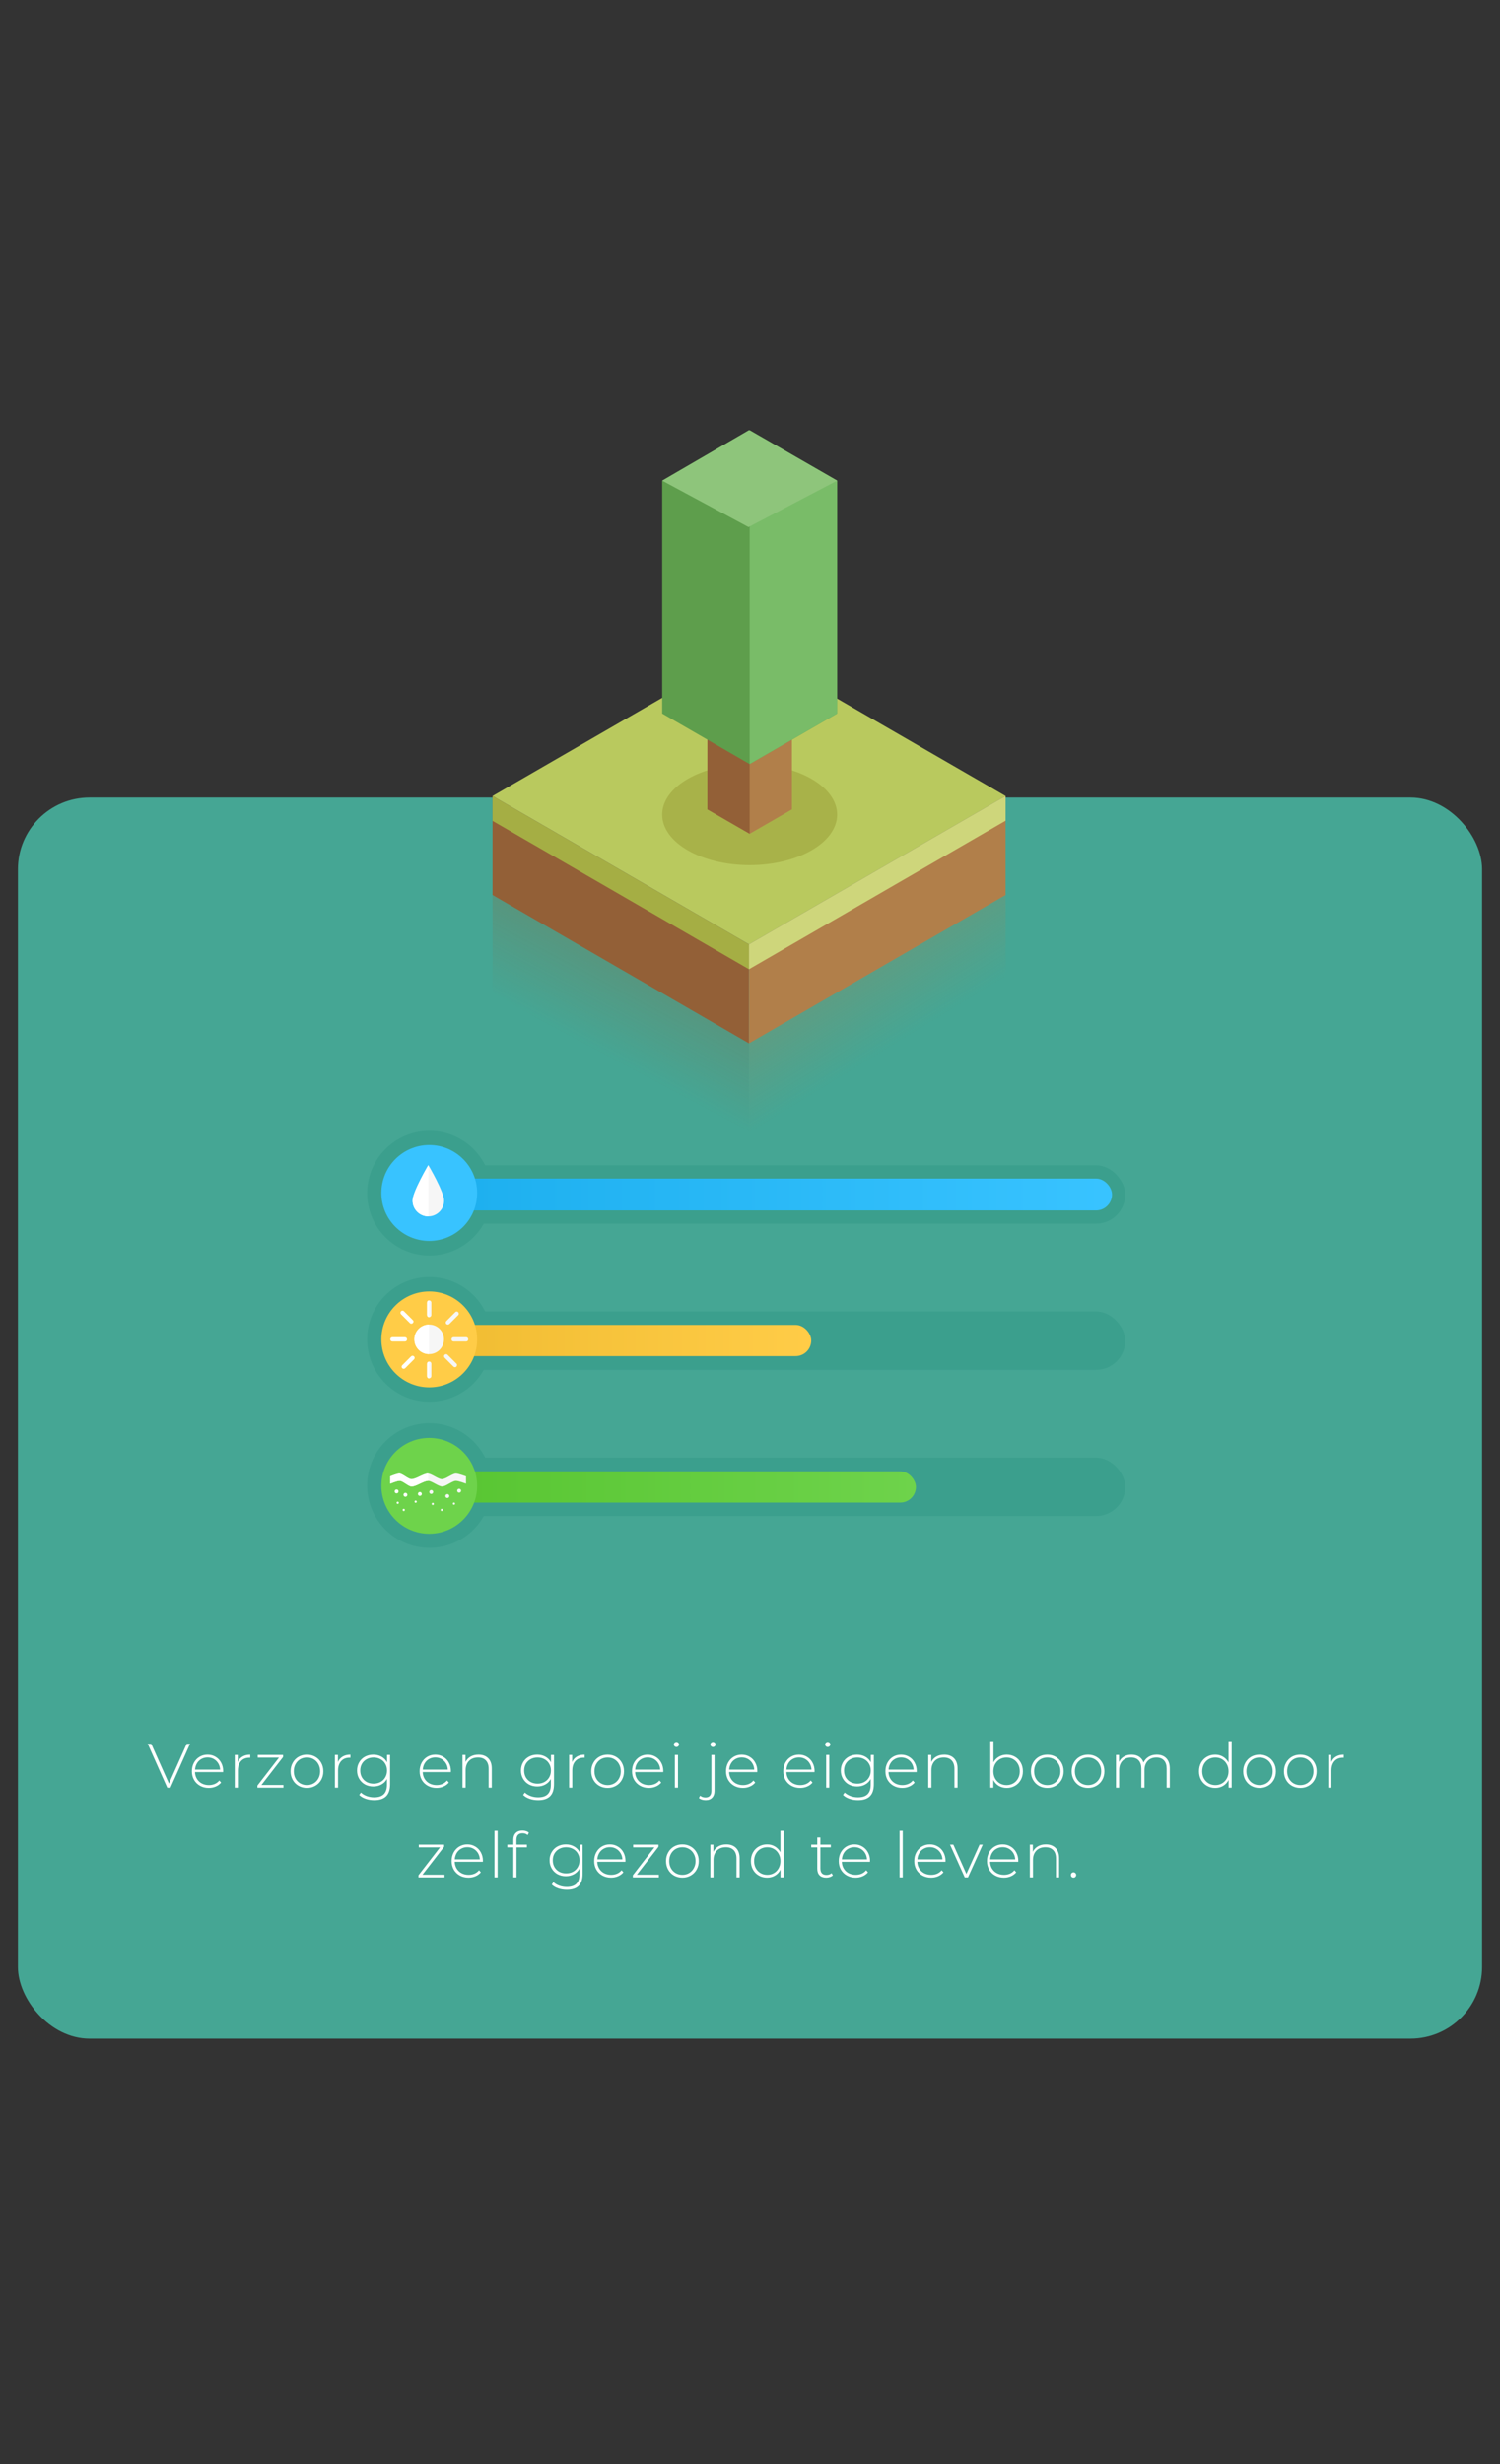 <svg width="335" height="550" viewBox="0 0 335 550" fill="none" xmlns="http://www.w3.org/2000/svg">
<rect x="0" y="0" width="335" height="550" fill="#333333" stroke="none"/>
<rect x="4" y="178" width="327" height="277" rx="16" fill="#45A694"/>
<path d="M167.274 210.777L110.001 177.66L167.274 144.543L224.583 177.66L167.274 210.777Z" fill="#B9C95E"/>
<path d="M167.273 232.867L110 199.75V177.66L167.273 210.777V232.867Z" fill="#936037"/>
<path d="M167.273 232.867L224.582 199.75V177.66L167.273 210.777V232.867Z" fill="#B17F4A"/>
<path d="M167.273 216.326L110 183.209V177.66L167.273 210.777V216.326Z" fill="#A5AE44"/>
<path d="M167.273 216.326L224.582 183.174V177.66L167.273 210.777V216.326Z" fill="#CED67B"/>
<path d="M167.273 254.654L110 221.537V199.447L167.273 232.564V254.654Z" fill="url(#paint0_linear)" fill-opacity="0.4"/>
<path d="M167.291 254.654L224.6 221.537V199.447L167.291 232.564V254.654Z" fill="url(#paint1_linear)" fill-opacity="0.4"/>
<g clip-path="url(#clip0)">
<path d="M167.423 193.087C178.213 193.087 186.959 188.038 186.959 181.81C186.959 175.582 178.213 170.533 167.423 170.533C156.634 170.533 147.888 175.582 147.888 181.81C147.888 188.038 156.634 193.087 167.423 193.087Z" fill="#A8B249"/>
<path d="M176.867 180.644L167.423 186.088L157.979 180.644V110.648L167.294 105.074L176.867 110.648V180.644Z" fill="#B17F4A"/>
<path d="M167.423 105.204L167.294 105.074L157.979 110.648V180.644L167.423 186.088V105.204Z" fill="#936037"/>
<path d="M186.959 159.256L167.423 170.533L147.888 159.256V107.277L167.294 96L186.959 107.277V159.256Z" fill="#5E9E4C"/>
<path d="M167.424 96V170.533L186.96 159.256V107.277L167.424 96Z" fill="#79BC68"/>
<path d="M167.165 117.647L147.888 107.277L167.294 96L186.959 107.277L167.165 117.647Z" fill="#8EC57B"/>
</g>
<rect x="95.616" y="292.709" width="155.694" height="13.024" rx="6.512" fill="#3B9F8D"/>
<circle cx="95.912" cy="298.926" r="13.912" fill="#3B9F8D"/>
<rect x="100.594" y="295.703" width="80.581" height="6.964" rx="3.482" fill="url(#paint2_linear)"/>
<circle cx="95.868" cy="298.937" r="10.694" fill="#FFCC47"/>
<path d="M95.853 302.219C97.673 302.219 99.149 300.743 99.149 298.923C99.149 297.103 97.673 295.627 95.853 295.627C94.032 295.627 92.557 297.103 92.557 298.923C92.557 300.743 94.032 302.219 95.853 302.219Z" fill="#F6F6F6"/>
<path d="M95.853 293.978C95.584 293.978 95.374 293.768 95.374 293.499V290.712C95.374 290.442 95.584 290.232 95.853 290.232C96.123 290.232 96.333 290.442 96.333 290.712V293.499C96.333 293.738 96.123 293.978 95.853 293.978Z" fill="#F6F6F6"/>
<path d="M95.853 307.613C95.584 307.613 95.374 307.403 95.374 307.133V304.347C95.374 304.077 95.584 303.867 95.853 303.867C96.123 303.867 96.333 304.077 96.333 304.347V307.133C96.333 307.403 96.123 307.613 95.853 307.613Z" fill="#F6F6F6"/>
<path d="M100.827 298.923C100.827 298.653 101.037 298.443 101.307 298.443H104.093C104.363 298.443 104.573 298.653 104.573 298.923C104.573 299.192 104.363 299.402 104.093 299.402H101.307C101.037 299.402 100.827 299.192 100.827 298.923Z" fill="#F6F6F6"/>
<path d="M87.163 298.923C87.163 298.653 87.373 298.443 87.642 298.443H90.429C90.699 298.443 90.909 298.653 90.909 298.923C90.909 299.192 90.699 299.402 90.429 299.402H87.642C87.373 299.402 87.163 299.192 87.163 298.923Z" fill="white"/>
<path d="M101.936 305.004C101.756 305.184 101.456 305.184 101.277 305.004L99.299 303.026C99.119 302.847 99.119 302.547 99.299 302.367C99.479 302.187 99.778 302.187 99.958 302.367L101.936 304.345C102.116 304.495 102.116 304.794 101.936 305.004Z" fill="#F6F6F6"/>
<path d="M92.198 295.295C92.018 295.475 91.718 295.475 91.538 295.295L89.561 293.318C89.381 293.138 89.381 292.838 89.561 292.658C89.74 292.478 90.04 292.478 90.22 292.658L92.198 294.636C92.407 294.786 92.407 295.085 92.198 295.295Z" fill="white"/>
<path d="M102.324 292.87C102.504 293.05 102.504 293.35 102.324 293.529L100.347 295.507C100.167 295.687 99.867 295.687 99.688 295.507C99.508 295.327 99.508 295.028 99.688 294.848L101.665 292.87C101.845 292.66 102.145 292.66 102.324 292.87Z" fill="#F6F6F6"/>
<path d="M92.467 302.727C92.647 302.906 92.647 303.206 92.467 303.386L90.489 305.364C90.31 305.543 90.01 305.543 89.83 305.364C89.65 305.184 89.65 304.884 89.83 304.704L91.808 302.727C91.988 302.547 92.287 302.547 92.467 302.727Z" fill="white"/>
<path d="M95.823 295.627C93.996 295.627 92.527 297.095 92.527 298.923C92.527 300.751 93.996 302.219 95.823 302.219V295.627Z" fill="white"/>
<path d="M95.853 290.232C95.584 290.232 95.374 290.442 95.374 290.712V293.499C95.374 293.768 95.584 293.978 95.853 293.978V290.232Z" fill="white"/>
<path d="M95.853 303.896C95.584 303.896 95.374 304.106 95.374 304.376V307.163C95.374 307.432 95.584 307.642 95.853 307.642V303.896Z" fill="white"/>
<circle cx="95.912" cy="331.549" r="13.912" fill="#3B9F8D"/>
<rect x="95.616" y="325.332" width="155.694" height="13.024" rx="6.512" fill="#3B9F8D"/>
<rect x="99.599" y="328.385" width="104.954" height="6.964" rx="3.482" fill="url(#paint3_linear)"/>
<circle cx="95.868" cy="331.616" r="10.694" fill="#6ED34B"/>
<path d="M104.044 329.508C104.044 329.508 102.353 328.851 101.758 328.882C100.943 328.945 99.534 330.135 98.688 330.135C97.843 330.135 96.402 328.913 95.588 328.882C94.617 328.851 92.832 330.197 91.861 330.135C91.141 330.103 89.95 328.945 89.23 328.882C88.698 328.851 87.163 329.508 87.163 329.508V331.137C87.163 331.137 88.76 330.448 89.324 330.511C90.044 330.573 91.203 331.732 91.892 331.763C92.863 331.826 94.648 330.479 95.619 330.511C96.465 330.542 97.905 331.763 98.751 331.763C99.565 331.763 100.943 330.573 101.758 330.511C102.353 330.479 104.075 331.137 104.075 331.137V329.508H104.044Z" fill="#F6F6F6"/>
<path d="M90.546 334.051C90.788 334.051 90.984 333.854 90.984 333.612C90.984 333.37 90.788 333.174 90.546 333.174C90.304 333.174 90.107 333.37 90.107 333.612C90.107 333.854 90.304 334.051 90.546 334.051Z" fill="white"/>
<path d="M93.772 333.861C94.014 333.861 94.21 333.665 94.21 333.423C94.21 333.181 94.014 332.984 93.772 332.984C93.529 332.984 93.333 333.181 93.333 333.423C93.333 333.665 93.529 333.861 93.772 333.861Z" fill="white"/>
<path d="M96.309 333.422C96.551 333.422 96.747 333.226 96.747 332.983C96.747 332.741 96.551 332.545 96.309 332.545C96.066 332.545 95.87 332.741 95.87 332.983C95.87 333.226 96.066 333.422 96.309 333.422Z" fill="#F6F6F6"/>
<path d="M96.653 335.898C96.791 335.898 96.903 335.785 96.903 335.647C96.903 335.509 96.791 335.396 96.653 335.396C96.514 335.396 96.402 335.509 96.402 335.647C96.402 335.785 96.514 335.898 96.653 335.898Z" fill="#F6F6F6"/>
<path d="M92.832 335.398C92.97 335.398 93.082 335.285 93.082 335.147C93.082 335.009 92.97 334.896 92.832 334.896C92.693 334.896 92.581 335.009 92.581 335.147C92.581 335.285 92.693 335.398 92.832 335.398Z" fill="white"/>
<path d="M90.169 337.245C90.308 337.245 90.42 337.133 90.42 336.995C90.42 336.856 90.308 336.744 90.169 336.744C90.031 336.744 89.919 336.856 89.919 336.995C89.919 337.133 90.031 337.245 90.169 337.245Z" fill="white"/>
<path d="M88.823 335.648C88.961 335.648 89.073 335.535 89.073 335.397C89.073 335.259 88.961 335.146 88.823 335.146C88.684 335.146 88.572 335.259 88.572 335.397C88.572 335.535 88.684 335.648 88.823 335.648Z" fill="white"/>
<path d="M98.658 337.245C98.796 337.245 98.908 337.133 98.908 336.995C98.908 336.856 98.796 336.744 98.658 336.744C98.519 336.744 98.407 336.856 98.407 336.995C98.407 337.133 98.519 337.245 98.658 337.245Z" fill="#F6F6F6"/>
<path d="M101.381 335.835C101.52 335.835 101.632 335.723 101.632 335.585C101.632 335.446 101.52 335.334 101.381 335.334C101.243 335.334 101.131 335.446 101.131 335.585C101.131 335.723 101.243 335.835 101.381 335.835Z" fill="#F6F6F6"/>
<path d="M99.91 334.332C100.152 334.332 100.349 334.136 100.349 333.894C100.349 333.651 100.152 333.455 99.91 333.455C99.668 333.455 99.472 333.651 99.472 333.894C99.472 334.136 99.668 334.332 99.91 334.332Z" fill="#F6F6F6"/>
<path d="M102.541 333.141C102.783 333.141 102.979 332.944 102.979 332.702C102.979 332.46 102.783 332.264 102.541 332.264C102.299 332.264 102.103 332.46 102.103 332.702C102.103 332.944 102.299 333.141 102.541 333.141Z" fill="#F6F6F6"/>
<path d="M88.572 333.299C88.814 333.299 89.011 333.102 89.011 332.86C89.011 332.618 88.814 332.422 88.572 332.422C88.33 332.422 88.134 332.618 88.134 332.86C88.134 333.102 88.33 333.299 88.572 333.299Z" fill="white"/>
<path d="M95.588 328.882C94.617 328.851 92.832 330.197 91.861 330.135C91.141 330.103 89.95 328.945 89.23 328.882C88.698 328.851 87.163 329.508 87.163 329.508V331.137C87.163 331.137 88.76 330.448 89.324 330.511C90.044 330.573 91.203 331.732 91.892 331.763C92.863 331.826 94.648 330.479 95.619 330.511V328.882H95.588Z" fill="white"/>
<rect x="95.616" y="260.084" width="155.694" height="13.024" rx="6.512" fill="#3B9F8D"/>
<circle cx="95.912" cy="266.301" r="13.912" fill="#3B9F8D"/>
<rect x="101.536" y="263.043" width="146.814" height="7.104" rx="3.552" fill="url(#paint4_linear)"/>
<circle cx="95.868" cy="266.257" r="10.694" fill="#38C3FF"/>
<path d="M99.178 267.959C99.178 269.896 97.594 271.48 95.658 271.48C93.722 271.48 92.138 269.896 92.138 267.959C92.138 266.023 95.658 260.039 95.658 260.039C95.658 260.039 99.178 265.994 99.178 267.959Z" fill="#F6F6F6"/>
<path d="M95.658 260.039C95.658 260.039 92.138 265.994 92.138 267.959C92.138 269.925 93.722 271.48 95.658 271.48V260.039Z" fill="white"/>
<path d="M42.439 389.2L38.071 399H37.357L32.989 389.2H33.773L37.735 398.076L41.697 389.2H42.439ZM49.829 395.514H43.543C43.561 396.083 43.706 396.592 43.977 397.04C44.247 397.479 44.611 397.819 45.069 398.062C45.535 398.305 46.058 398.426 46.637 398.426C47.113 398.426 47.551 398.342 47.953 398.174C48.363 397.997 48.704 397.74 48.975 397.404L49.381 397.866C49.063 398.249 48.662 398.543 48.177 398.748C47.701 398.953 47.183 399.056 46.623 399.056C45.895 399.056 45.246 398.897 44.677 398.58C44.107 398.263 43.659 397.824 43.333 397.264C43.015 396.704 42.857 396.065 42.857 395.346C42.857 394.637 43.006 394.002 43.305 393.442C43.613 392.873 44.033 392.429 44.565 392.112C45.097 391.795 45.694 391.636 46.357 391.636C47.019 391.636 47.612 391.795 48.135 392.112C48.667 392.42 49.082 392.854 49.381 393.414C49.689 393.974 49.843 394.609 49.843 395.318L49.829 395.514ZM46.357 392.252C45.843 392.252 45.381 392.369 44.971 392.602C44.56 392.826 44.229 393.148 43.977 393.568C43.734 393.979 43.594 394.445 43.557 394.968H49.157C49.129 394.445 48.989 393.979 48.737 393.568C48.485 393.157 48.153 392.835 47.743 392.602C47.332 392.369 46.87 392.252 46.357 392.252ZM53.1 393.288C53.324 392.756 53.674 392.35 54.15 392.07C54.626 391.781 55.205 391.636 55.886 391.636V392.322L55.718 392.308C54.906 392.308 54.271 392.565 53.814 393.078C53.357 393.582 53.128 394.287 53.128 395.192V399H52.428V391.692H53.1V393.288ZM63.3 398.398V399H57.49V398.524L62.306 392.294H57.56V391.692H63.216V392.168L58.386 398.398H63.3ZM68.552 399.056C67.861 399.056 67.236 398.897 66.676 398.58C66.125 398.263 65.691 397.824 65.374 397.264C65.056 396.695 64.898 396.055 64.898 395.346C64.898 394.637 65.056 394.002 65.374 393.442C65.691 392.873 66.125 392.429 66.676 392.112C67.236 391.795 67.861 391.636 68.552 391.636C69.243 391.636 69.863 391.795 70.414 392.112C70.974 392.429 71.412 392.873 71.73 393.442C72.047 394.002 72.206 394.637 72.206 395.346C72.206 396.055 72.047 396.695 71.73 397.264C71.412 397.824 70.974 398.263 70.414 398.58C69.863 398.897 69.243 399.056 68.552 399.056ZM68.552 398.426C69.112 398.426 69.611 398.295 70.05 398.034C70.498 397.773 70.848 397.409 71.1 396.942C71.361 396.475 71.492 395.943 71.492 395.346C71.492 394.749 71.361 394.217 71.1 393.75C70.848 393.283 70.498 392.919 70.05 392.658C69.611 392.397 69.112 392.266 68.552 392.266C67.992 392.266 67.488 392.397 67.04 392.658C66.601 392.919 66.251 393.283 65.99 393.75C65.738 394.217 65.612 394.749 65.612 395.346C65.612 395.943 65.738 396.475 65.99 396.942C66.251 397.409 66.601 397.773 67.04 398.034C67.488 398.295 67.992 398.426 68.552 398.426ZM75.469 393.288C75.694 392.756 76.043 392.35 76.519 392.07C76.996 391.781 77.574 391.636 78.255 391.636V392.322L78.088 392.308C77.275 392.308 76.641 392.565 76.183 393.078C75.726 393.582 75.498 394.287 75.498 395.192V399H74.797V391.692H75.469V393.288ZM87.116 391.692V398.216C87.116 399.429 86.822 400.325 86.234 400.904C85.646 401.483 84.759 401.772 83.574 401.772C82.902 401.772 82.267 401.669 81.67 401.464C81.073 401.259 80.592 400.974 80.228 400.61L80.606 400.078C80.97 400.414 81.409 400.675 81.922 400.862C82.435 401.049 82.981 401.142 83.56 401.142C84.531 401.142 85.249 400.909 85.716 400.442C86.183 399.985 86.416 399.271 86.416 398.3V397.068C86.117 397.6 85.702 398.011 85.17 398.3C84.638 398.589 84.04 398.734 83.378 398.734C82.697 398.734 82.076 398.585 81.516 398.286C80.965 397.978 80.531 397.553 80.214 397.012C79.897 396.471 79.738 395.859 79.738 395.178C79.738 394.497 79.897 393.885 80.214 393.344C80.531 392.803 80.965 392.383 81.516 392.084C82.076 391.785 82.697 391.636 83.378 391.636C84.05 391.636 84.656 391.785 85.198 392.084C85.739 392.383 86.154 392.803 86.444 393.344V391.692H87.116ZM83.434 398.104C84.003 398.104 84.516 397.983 84.974 397.74C85.431 397.488 85.786 397.143 86.038 396.704C86.299 396.256 86.43 395.747 86.43 395.178C86.43 394.609 86.299 394.105 86.038 393.666C85.786 393.227 85.431 392.887 84.974 392.644C84.516 392.392 84.003 392.266 83.434 392.266C82.865 392.266 82.351 392.392 81.894 392.644C81.446 392.887 81.091 393.227 80.83 393.666C80.578 394.105 80.452 394.609 80.452 395.178C80.452 395.747 80.578 396.256 80.83 396.704C81.091 397.143 81.446 397.488 81.894 397.74C82.351 397.983 82.865 398.104 83.434 398.104ZM100.689 395.514H94.403C94.421 396.083 94.566 396.592 94.837 397.04C95.107 397.479 95.471 397.819 95.928 398.062C96.395 398.305 96.918 398.426 97.496 398.426C97.972 398.426 98.411 398.342 98.812 398.174C99.223 397.997 99.564 397.74 99.835 397.404L100.241 397.866C99.923 398.249 99.522 398.543 99.037 398.748C98.561 398.953 98.043 399.056 97.483 399.056C96.754 399.056 96.106 398.897 95.537 398.58C94.967 398.263 94.519 397.824 94.192 397.264C93.875 396.704 93.716 396.065 93.716 395.346C93.716 394.637 93.866 394.002 94.165 393.442C94.472 392.873 94.892 392.429 95.424 392.112C95.957 391.795 96.554 391.636 97.216 391.636C97.879 391.636 98.472 391.795 98.995 392.112C99.526 392.42 99.942 392.854 100.241 393.414C100.549 393.974 100.703 394.609 100.703 395.318L100.689 395.514ZM97.216 392.252C96.703 392.252 96.241 392.369 95.831 392.602C95.42 392.826 95.088 393.148 94.837 393.568C94.594 393.979 94.454 394.445 94.416 394.968H100.017C99.989 394.445 99.849 393.979 99.597 393.568C99.344 393.157 99.013 392.835 98.603 392.602C98.192 392.369 97.73 392.252 97.216 392.252ZM106.858 391.636C107.773 391.636 108.496 391.902 109.028 392.434C109.56 392.966 109.826 393.731 109.826 394.73V399H109.126V394.786C109.126 393.965 108.916 393.339 108.496 392.91C108.085 392.481 107.507 392.266 106.76 392.266C105.901 392.266 105.225 392.523 104.73 393.036C104.235 393.549 103.988 394.24 103.988 395.108V399H103.288V391.692H103.96V393.274C104.212 392.761 104.585 392.359 105.08 392.07C105.584 391.781 106.177 391.636 106.858 391.636ZM123.724 391.692V398.216C123.724 399.429 123.43 400.325 122.842 400.904C122.254 401.483 121.367 401.772 120.182 401.772C119.51 401.772 118.875 401.669 118.278 401.464C117.68 401.259 117.2 400.974 116.836 400.61L117.214 400.078C117.578 400.414 118.016 400.675 118.53 400.862C119.043 401.049 119.589 401.142 120.168 401.142C121.138 401.142 121.857 400.909 122.324 400.442C122.79 399.985 123.024 399.271 123.024 398.3V397.068C122.725 397.6 122.31 398.011 121.778 398.3C121.246 398.589 120.648 398.734 119.986 398.734C119.304 398.734 118.684 398.585 118.124 398.286C117.573 397.978 117.139 397.553 116.822 397.012C116.504 396.471 116.346 395.859 116.346 395.178C116.346 394.497 116.504 393.885 116.822 393.344C117.139 392.803 117.573 392.383 118.124 392.084C118.684 391.785 119.304 391.636 119.986 391.636C120.658 391.636 121.264 391.785 121.806 392.084C122.347 392.383 122.762 392.803 123.052 393.344V391.692H123.724ZM120.042 398.104C120.611 398.104 121.124 397.983 121.582 397.74C122.039 397.488 122.394 397.143 122.646 396.704C122.907 396.256 123.038 395.747 123.038 395.178C123.038 394.609 122.907 394.105 122.646 393.666C122.394 393.227 122.039 392.887 121.582 392.644C121.124 392.392 120.611 392.266 120.042 392.266C119.472 392.266 118.959 392.392 118.502 392.644C118.054 392.887 117.699 393.227 117.438 393.666C117.186 394.105 117.06 394.609 117.06 395.178C117.06 395.747 117.186 396.256 117.438 396.704C117.699 397.143 118.054 397.488 118.502 397.74C118.959 397.983 119.472 398.104 120.042 398.104ZM127.779 393.288C128.003 392.756 128.353 392.35 128.829 392.07C129.305 391.781 129.883 391.636 130.565 391.636V392.322L130.397 392.308C129.585 392.308 128.95 392.565 128.493 393.078C128.035 393.582 127.807 394.287 127.807 395.192V399H127.107V391.692H127.779V393.288ZM135.701 399.056C135.01 399.056 134.385 398.897 133.825 398.58C133.274 398.263 132.84 397.824 132.523 397.264C132.206 396.695 132.047 396.055 132.047 395.346C132.047 394.637 132.206 394.002 132.523 393.442C132.84 392.873 133.274 392.429 133.825 392.112C134.385 391.795 135.01 391.636 135.701 391.636C136.392 391.636 137.012 391.795 137.563 392.112C138.123 392.429 138.562 392.873 138.879 393.442C139.196 394.002 139.355 394.637 139.355 395.346C139.355 396.055 139.196 396.695 138.879 397.264C138.562 397.824 138.123 398.263 137.563 398.58C137.012 398.897 136.392 399.056 135.701 399.056ZM135.701 398.426C136.261 398.426 136.76 398.295 137.199 398.034C137.647 397.773 137.997 397.409 138.249 396.942C138.51 396.475 138.641 395.943 138.641 395.346C138.641 394.749 138.51 394.217 138.249 393.75C137.997 393.283 137.647 392.919 137.199 392.658C136.76 392.397 136.261 392.266 135.701 392.266C135.141 392.266 134.637 392.397 134.189 392.658C133.75 392.919 133.4 393.283 133.139 393.75C132.887 394.217 132.761 394.749 132.761 395.346C132.761 395.943 132.887 396.475 133.139 396.942C133.4 397.409 133.75 397.773 134.189 398.034C134.637 398.295 135.141 398.426 135.701 398.426ZM148.121 395.514H141.835C141.853 396.083 141.998 396.592 142.269 397.04C142.539 397.479 142.903 397.819 143.361 398.062C143.827 398.305 144.35 398.426 144.929 398.426C145.405 398.426 145.843 398.342 146.245 398.174C146.655 397.997 146.996 397.74 147.267 397.404L147.673 397.866C147.355 398.249 146.954 398.543 146.469 398.748C145.993 398.953 145.475 399.056 144.915 399.056C144.187 399.056 143.538 398.897 142.969 398.58C142.399 398.263 141.951 397.824 141.625 397.264C141.307 396.704 141.149 396.065 141.149 395.346C141.149 394.637 141.298 394.002 141.597 393.442C141.905 392.873 142.325 392.429 142.857 392.112C143.389 391.795 143.986 391.636 144.649 391.636C145.311 391.636 145.904 391.795 146.427 392.112C146.959 392.42 147.374 392.854 147.673 393.414C147.981 393.974 148.135 394.609 148.135 395.318L148.121 395.514ZM144.649 392.252C144.135 392.252 143.673 392.369 143.263 392.602C142.852 392.826 142.521 393.148 142.269 393.568C142.026 393.979 141.886 394.445 141.849 394.968H147.449C147.421 394.445 147.281 393.979 147.029 393.568C146.777 393.157 146.445 392.835 146.035 392.602C145.624 392.369 145.162 392.252 144.649 392.252ZM150.72 391.692H151.42V399H150.72V391.692ZM151.07 389.914C150.911 389.914 150.776 389.863 150.664 389.76C150.552 389.648 150.496 389.513 150.496 389.354C150.496 389.195 150.552 389.06 150.664 388.948C150.776 388.836 150.911 388.78 151.07 388.78C151.229 388.78 151.364 388.836 151.476 388.948C151.588 389.051 151.644 389.181 151.644 389.34C151.644 389.499 151.588 389.634 151.476 389.746C151.364 389.858 151.229 389.914 151.07 389.914ZM157.602 401.772C157.294 401.772 157.01 401.73 156.748 401.646C156.478 401.562 156.258 401.441 156.09 401.282L156.37 400.764C156.669 401.035 157.066 401.17 157.56 401.17C157.99 401.17 158.316 401.044 158.54 400.792C158.764 400.54 158.876 400.176 158.876 399.7V391.692H159.576V399.728C159.576 400.353 159.404 400.848 159.058 401.212C158.713 401.585 158.228 401.772 157.602 401.772ZM159.226 389.914C159.068 389.914 158.932 389.863 158.82 389.76C158.708 389.648 158.652 389.513 158.652 389.354C158.652 389.195 158.708 389.06 158.82 388.948C158.932 388.836 159.068 388.78 159.226 388.78C159.385 388.78 159.52 388.836 159.632 388.948C159.744 389.051 159.8 389.181 159.8 389.34C159.8 389.499 159.744 389.634 159.632 389.746C159.52 389.858 159.385 389.914 159.226 389.914ZM169.119 395.514H162.833C162.852 396.083 162.996 396.592 163.267 397.04C163.538 397.479 163.902 397.819 164.359 398.062C164.826 398.305 165.348 398.426 165.927 398.426C166.403 398.426 166.842 398.342 167.243 398.174C167.654 397.997 167.994 397.74 168.265 397.404L168.671 397.866C168.354 398.249 167.952 398.543 167.467 398.748C166.991 398.953 166.473 399.056 165.913 399.056C165.185 399.056 164.536 398.897 163.967 398.58C163.398 398.263 162.95 397.824 162.623 397.264C162.306 396.704 162.147 396.065 162.147 395.346C162.147 394.637 162.296 394.002 162.595 393.442C162.903 392.873 163.323 392.429 163.855 392.112C164.387 391.795 164.984 391.636 165.647 391.636C166.31 391.636 166.902 391.795 167.425 392.112C167.957 392.42 168.372 392.854 168.671 393.414C168.979 393.974 169.133 394.609 169.133 395.318L169.119 395.514ZM165.647 392.252C165.134 392.252 164.672 392.369 164.261 392.602C163.85 392.826 163.519 393.148 163.267 393.568C163.024 393.979 162.884 394.445 162.847 394.968H168.447C168.419 394.445 168.279 393.979 168.027 393.568C167.775 393.157 167.444 392.835 167.033 392.602C166.622 392.369 166.16 392.252 165.647 392.252ZM181.908 395.514H175.622C175.641 396.083 175.786 396.592 176.056 397.04C176.327 397.479 176.691 397.819 177.148 398.062C177.615 398.305 178.138 398.426 178.716 398.426C179.192 398.426 179.631 398.342 180.032 398.174C180.443 397.997 180.784 397.74 181.054 397.404L181.46 397.866C181.143 398.249 180.742 398.543 180.256 398.748C179.78 398.953 179.262 399.056 178.702 399.056C177.974 399.056 177.326 398.897 176.756 398.58C176.187 398.263 175.739 397.824 175.412 397.264C175.095 396.704 174.936 396.065 174.936 395.346C174.936 394.637 175.086 394.002 175.384 393.442C175.692 392.873 176.112 392.429 176.644 392.112C177.176 391.795 177.774 391.636 178.436 391.636C179.099 391.636 179.692 391.795 180.214 392.112C180.746 392.42 181.162 392.854 181.46 393.414C181.768 393.974 181.922 394.609 181.922 395.318L181.908 395.514ZM178.436 392.252C177.923 392.252 177.461 392.369 177.05 392.602C176.64 392.826 176.308 393.148 176.056 393.568C175.814 393.979 175.674 394.445 175.636 394.968H181.236C181.208 394.445 181.068 393.979 180.816 393.568C180.564 393.157 180.233 392.835 179.822 392.602C179.412 392.369 178.95 392.252 178.436 392.252ZM184.508 391.692H185.208V399H184.508V391.692ZM184.858 389.914C184.699 389.914 184.564 389.863 184.452 389.76C184.34 389.648 184.284 389.513 184.284 389.354C184.284 389.195 184.34 389.06 184.452 388.948C184.564 388.836 184.699 388.78 184.858 388.78C185.016 388.78 185.152 388.836 185.264 388.948C185.376 389.051 185.432 389.181 185.432 389.34C185.432 389.499 185.376 389.634 185.264 389.746C185.152 389.858 185.016 389.914 184.858 389.914ZM195.158 391.692V398.216C195.158 399.429 194.864 400.325 194.276 400.904C193.688 401.483 192.801 401.772 191.616 401.772C190.944 401.772 190.309 401.669 189.712 401.464C189.115 401.259 188.634 400.974 188.27 400.61L188.648 400.078C189.012 400.414 189.451 400.675 189.964 400.862C190.477 401.049 191.023 401.142 191.602 401.142C192.573 401.142 193.291 400.909 193.758 400.442C194.225 399.985 194.458 399.271 194.458 398.3V397.068C194.159 397.6 193.744 398.011 193.212 398.3C192.68 398.589 192.083 398.734 191.42 398.734C190.739 398.734 190.118 398.585 189.558 398.286C189.007 397.978 188.573 397.553 188.256 397.012C187.939 396.471 187.78 395.859 187.78 395.178C187.78 394.497 187.939 393.885 188.256 393.344C188.573 392.803 189.007 392.383 189.558 392.084C190.118 391.785 190.739 391.636 191.42 391.636C192.092 391.636 192.699 391.785 193.24 392.084C193.781 392.383 194.197 392.803 194.486 393.344V391.692H195.158ZM191.476 398.104C192.045 398.104 192.559 397.983 193.016 397.74C193.473 397.488 193.828 397.143 194.08 396.704C194.341 396.256 194.472 395.747 194.472 395.178C194.472 394.609 194.341 394.105 194.08 393.666C193.828 393.227 193.473 392.887 193.016 392.644C192.559 392.392 192.045 392.266 191.476 392.266C190.907 392.266 190.393 392.392 189.936 392.644C189.488 392.887 189.133 393.227 188.872 393.666C188.62 394.105 188.494 394.609 188.494 395.178C188.494 395.747 188.62 396.256 188.872 396.704C189.133 397.143 189.488 397.488 189.936 397.74C190.393 397.983 190.907 398.104 191.476 398.104ZM204.715 395.514H198.429C198.448 396.083 198.592 396.592 198.863 397.04C199.134 397.479 199.498 397.819 199.955 398.062C200.422 398.305 200.944 398.426 201.523 398.426C201.999 398.426 202.438 398.342 202.839 398.174C203.25 397.997 203.59 397.74 203.861 397.404L204.267 397.866C203.95 398.249 203.548 398.543 203.063 398.748C202.587 398.953 202.069 399.056 201.509 399.056C200.781 399.056 200.132 398.897 199.563 398.58C198.994 398.263 198.546 397.824 198.219 397.264C197.902 396.704 197.743 396.065 197.743 395.346C197.743 394.637 197.892 394.002 198.191 393.442C198.499 392.873 198.919 392.429 199.451 392.112C199.983 391.795 200.58 391.636 201.243 391.636C201.906 391.636 202.498 391.795 203.021 392.112C203.553 392.42 203.968 392.854 204.267 393.414C204.575 393.974 204.729 394.609 204.729 395.318L204.715 395.514ZM201.243 392.252C200.73 392.252 200.268 392.369 199.857 392.602C199.446 392.826 199.115 393.148 198.863 393.568C198.62 393.979 198.48 394.445 198.443 394.968H204.043C204.015 394.445 203.875 393.979 203.623 393.568C203.371 393.157 203.04 392.835 202.629 392.602C202.218 392.369 201.756 392.252 201.243 392.252ZM210.885 391.636C211.799 391.636 212.523 391.902 213.055 392.434C213.587 392.966 213.853 393.731 213.853 394.73V399H213.153V394.786C213.153 393.965 212.943 393.339 212.523 392.91C212.112 392.481 211.533 392.266 210.787 392.266C209.928 392.266 209.251 392.523 208.757 393.036C208.262 393.549 208.015 394.24 208.015 395.108V399H207.315V391.692H207.987V393.274C208.239 392.761 208.612 392.359 209.107 392.07C209.611 391.781 210.203 391.636 210.885 391.636ZM224.838 391.636C225.52 391.636 226.136 391.795 226.686 392.112C227.237 392.42 227.666 392.859 227.974 393.428C228.292 393.988 228.45 394.627 228.45 395.346C228.45 396.065 228.292 396.704 227.974 397.264C227.666 397.824 227.237 398.263 226.686 398.58C226.136 398.897 225.52 399.056 224.838 399.056C224.185 399.056 223.592 398.902 223.06 398.594C222.538 398.277 222.132 397.838 221.842 397.278V399H221.17V388.612H221.87V393.358C222.16 392.817 222.566 392.397 223.088 392.098C223.611 391.79 224.194 391.636 224.838 391.636ZM224.796 398.426C225.356 398.426 225.86 398.295 226.308 398.034C226.756 397.773 227.106 397.409 227.358 396.942C227.62 396.475 227.75 395.943 227.75 395.346C227.75 394.749 227.62 394.217 227.358 393.75C227.106 393.283 226.756 392.919 226.308 392.658C225.86 392.397 225.356 392.266 224.796 392.266C224.236 392.266 223.732 392.397 223.284 392.658C222.846 392.919 222.496 393.283 222.234 393.75C221.982 394.217 221.856 394.749 221.856 395.346C221.856 395.943 221.982 396.475 222.234 396.942C222.496 397.409 222.846 397.773 223.284 398.034C223.732 398.295 224.236 398.426 224.796 398.426ZM233.893 399.056C233.203 399.056 232.577 398.897 232.017 398.58C231.467 398.263 231.033 397.824 230.715 397.264C230.398 396.695 230.239 396.055 230.239 395.346C230.239 394.637 230.398 394.002 230.715 393.442C231.033 392.873 231.467 392.429 232.017 392.112C232.577 391.795 233.203 391.636 233.893 391.636C234.584 391.636 235.205 391.795 235.755 392.112C236.315 392.429 236.754 392.873 237.071 393.442C237.389 394.002 237.547 394.637 237.547 395.346C237.547 396.055 237.389 396.695 237.071 397.264C236.754 397.824 236.315 398.263 235.755 398.58C235.205 398.897 234.584 399.056 233.893 399.056ZM233.893 398.426C234.453 398.426 234.953 398.295 235.391 398.034C235.839 397.773 236.189 397.409 236.441 396.942C236.703 396.475 236.833 395.943 236.833 395.346C236.833 394.749 236.703 394.217 236.441 393.75C236.189 393.283 235.839 392.919 235.391 392.658C234.953 392.397 234.453 392.266 233.893 392.266C233.333 392.266 232.829 392.397 232.381 392.658C231.943 392.919 231.593 393.283 231.331 393.75C231.079 394.217 230.953 394.749 230.953 395.346C230.953 395.943 231.079 396.475 231.331 396.942C231.593 397.409 231.943 397.773 232.381 398.034C232.829 398.295 233.333 398.426 233.893 398.426ZM242.995 399.056C242.304 399.056 241.679 398.897 241.119 398.58C240.568 398.263 240.134 397.824 239.817 397.264C239.5 396.695 239.341 396.055 239.341 395.346C239.341 394.637 239.5 394.002 239.817 393.442C240.134 392.873 240.568 392.429 241.119 392.112C241.679 391.795 242.304 391.636 242.995 391.636C243.686 391.636 244.306 391.795 244.857 392.112C245.417 392.429 245.856 392.873 246.173 393.442C246.49 394.002 246.649 394.637 246.649 395.346C246.649 396.055 246.49 396.695 246.173 397.264C245.856 397.824 245.417 398.263 244.857 398.58C244.306 398.897 243.686 399.056 242.995 399.056ZM242.995 398.426C243.555 398.426 244.054 398.295 244.493 398.034C244.941 397.773 245.291 397.409 245.543 396.942C245.804 396.475 245.935 395.943 245.935 395.346C245.935 394.749 245.804 394.217 245.543 393.75C245.291 393.283 244.941 392.919 244.493 392.658C244.054 392.397 243.555 392.266 242.995 392.266C242.435 392.266 241.931 392.397 241.483 392.658C241.044 392.919 240.694 393.283 240.433 393.75C240.181 394.217 240.055 394.749 240.055 395.346C240.055 395.943 240.181 396.475 240.433 396.942C240.694 397.409 241.044 397.773 241.483 398.034C241.931 398.295 242.435 398.426 242.995 398.426ZM258.341 391.636C259.246 391.636 259.955 391.902 260.469 392.434C260.991 392.966 261.253 393.731 261.253 394.73V399H260.553V394.786C260.553 393.965 260.352 393.339 259.951 392.91C259.549 392.481 258.989 392.266 258.271 392.266C257.449 392.266 256.796 392.523 256.311 393.036C255.835 393.549 255.597 394.24 255.597 395.108V399H254.897V394.786C254.897 393.965 254.696 393.339 254.295 392.91C253.893 392.481 253.333 392.266 252.615 392.266C251.793 392.266 251.14 392.523 250.655 393.036C250.179 393.549 249.941 394.24 249.941 395.108V399H249.241V391.692H249.913V393.26C250.155 392.747 250.515 392.35 250.991 392.07C251.476 391.781 252.05 391.636 252.713 391.636C253.375 391.636 253.935 391.785 254.393 392.084C254.859 392.383 255.191 392.821 255.387 393.4C255.629 392.859 256.007 392.429 256.521 392.112C257.043 391.795 257.65 391.636 258.341 391.636ZM275.075 388.612V399H274.389V397.278C274.099 397.847 273.693 398.286 273.171 398.594C272.648 398.902 272.055 399.056 271.393 399.056C270.711 399.056 270.095 398.897 269.545 398.58C268.994 398.263 268.56 397.824 268.243 397.264C267.935 396.704 267.781 396.065 267.781 395.346C267.781 394.627 267.935 393.988 268.243 393.428C268.56 392.859 268.994 392.42 269.545 392.112C270.095 391.795 270.711 391.636 271.393 391.636C272.046 391.636 272.629 391.79 273.143 392.098C273.665 392.406 274.076 392.835 274.375 393.386V388.612H275.075ZM271.435 398.426C271.995 398.426 272.494 398.295 272.933 398.034C273.381 397.773 273.731 397.409 273.983 396.942C274.244 396.475 274.375 395.943 274.375 395.346C274.375 394.749 274.244 394.217 273.983 393.75C273.731 393.283 273.381 392.919 272.933 392.658C272.494 392.397 271.995 392.266 271.435 392.266C270.875 392.266 270.371 392.397 269.923 392.658C269.484 392.919 269.134 393.283 268.873 393.75C268.621 394.217 268.495 394.749 268.495 395.346C268.495 395.943 268.621 396.475 268.873 396.942C269.134 397.409 269.484 397.773 269.923 398.034C270.371 398.295 270.875 398.426 271.435 398.426ZM281.302 399.056C280.611 399.056 279.986 398.897 279.426 398.58C278.875 398.263 278.441 397.824 278.124 397.264C277.807 396.695 277.648 396.055 277.648 395.346C277.648 394.637 277.807 394.002 278.124 393.442C278.441 392.873 278.875 392.429 279.426 392.112C279.986 391.795 280.611 391.636 281.302 391.636C281.993 391.636 282.613 391.795 283.164 392.112C283.724 392.429 284.163 392.873 284.48 393.442C284.797 394.002 284.956 394.637 284.956 395.346C284.956 396.055 284.797 396.695 284.48 397.264C284.163 397.824 283.724 398.263 283.164 398.58C282.613 398.897 281.993 399.056 281.302 399.056ZM281.302 398.426C281.862 398.426 282.361 398.295 282.8 398.034C283.248 397.773 283.598 397.409 283.85 396.942C284.111 396.475 284.242 395.943 284.242 395.346C284.242 394.749 284.111 394.217 283.85 393.75C283.598 393.283 283.248 392.919 282.8 392.658C282.361 392.397 281.862 392.266 281.302 392.266C280.742 392.266 280.238 392.397 279.79 392.658C279.351 392.919 279.001 393.283 278.74 393.75C278.488 394.217 278.362 394.749 278.362 395.346C278.362 395.943 278.488 396.475 278.74 396.942C279.001 397.409 279.351 397.773 279.79 398.034C280.238 398.295 280.742 398.426 281.302 398.426ZM290.404 399.056C289.713 399.056 289.088 398.897 288.528 398.58C287.977 398.263 287.543 397.824 287.226 397.264C286.908 396.695 286.75 396.055 286.75 395.346C286.75 394.637 286.908 394.002 287.226 393.442C287.543 392.873 287.977 392.429 288.528 392.112C289.088 391.795 289.713 391.636 290.404 391.636C291.094 391.636 291.715 391.795 292.266 392.112C292.826 392.429 293.264 392.873 293.582 393.442C293.899 394.002 294.058 394.637 294.058 395.346C294.058 396.055 293.899 396.695 293.582 397.264C293.264 397.824 292.826 398.263 292.266 398.58C291.715 398.897 291.094 399.056 290.404 399.056ZM290.404 398.426C290.964 398.426 291.463 398.295 291.902 398.034C292.35 397.773 292.7 397.409 292.952 396.942C293.213 396.475 293.344 395.943 293.344 395.346C293.344 394.749 293.213 394.217 292.952 393.75C292.7 393.283 292.35 392.919 291.902 392.658C291.463 392.397 290.964 392.266 290.404 392.266C289.844 392.266 289.34 392.397 288.892 392.658C288.453 392.919 288.103 393.283 287.842 393.75C287.59 394.217 287.464 394.749 287.464 395.346C287.464 395.943 287.59 396.475 287.842 396.942C288.103 397.409 288.453 397.773 288.892 398.034C289.34 398.295 289.844 398.426 290.404 398.426ZM297.321 393.288C297.545 392.756 297.895 392.35 298.371 392.07C298.847 391.781 299.426 391.636 300.107 391.636V392.322L299.939 392.308C299.127 392.308 298.493 392.565 298.035 393.078C297.578 393.582 297.349 394.287 297.349 395.192V399H296.649V391.692H297.321V393.288ZM99.267 418.398V419H93.457V418.524L98.273 412.294H93.527V411.692H99.183V412.168L94.353 418.398H99.267ZM107.837 415.514H101.551C101.57 416.083 101.714 416.592 101.985 417.04C102.256 417.479 102.62 417.819 103.077 418.062C103.544 418.305 104.066 418.426 104.645 418.426C105.121 418.426 105.56 418.342 105.961 418.174C106.372 417.997 106.712 417.74 106.983 417.404L107.389 417.866C107.072 418.249 106.67 418.543 106.185 418.748C105.709 418.953 105.191 419.056 104.631 419.056C103.903 419.056 103.254 418.897 102.685 418.58C102.116 418.263 101.668 417.824 101.341 417.264C101.024 416.704 100.865 416.065 100.865 415.346C100.865 414.637 101.014 414.002 101.313 413.442C101.621 412.873 102.041 412.429 102.573 412.112C103.105 411.795 103.702 411.636 104.365 411.636C105.028 411.636 105.62 411.795 106.143 412.112C106.675 412.42 107.09 412.854 107.389 413.414C107.697 413.974 107.851 414.609 107.851 415.318L107.837 415.514ZM104.365 412.252C103.852 412.252 103.39 412.369 102.979 412.602C102.568 412.826 102.237 413.148 101.985 413.568C101.742 413.979 101.602 414.445 101.565 414.968H107.165C107.137 414.445 106.997 413.979 106.745 413.568C106.493 413.157 106.162 412.835 105.751 412.602C105.34 412.369 104.878 412.252 104.365 412.252ZM110.436 408.612H111.136V419H110.436V408.612ZM116.705 409.158C115.79 409.158 115.333 409.648 115.333 410.628V411.692H117.671V412.294H115.347V419H114.647V412.294H113.303V411.692H114.647V410.572C114.647 409.956 114.824 409.466 115.179 409.102C115.534 408.738 116.033 408.556 116.677 408.556C116.957 408.556 117.223 408.598 117.475 408.682C117.736 408.757 117.951 408.873 118.119 409.032L117.839 409.564C117.54 409.293 117.162 409.158 116.705 409.158ZM130.116 411.692V418.216C130.116 419.429 129.822 420.325 129.234 420.904C128.646 421.483 127.76 421.772 126.574 421.772C125.902 421.772 125.268 421.669 124.67 421.464C124.073 421.259 123.592 420.974 123.228 420.61L123.606 420.078C123.97 420.414 124.409 420.675 124.922 420.862C125.436 421.049 125.982 421.142 126.56 421.142C127.531 421.142 128.25 420.909 128.716 420.442C129.183 419.985 129.416 419.271 129.416 418.3V417.068C129.118 417.6 128.702 418.011 128.17 418.3C127.638 418.589 127.041 418.734 126.378 418.734C125.697 418.734 125.076 418.585 124.516 418.286C123.966 417.978 123.532 417.553 123.214 417.012C122.897 416.471 122.738 415.859 122.738 415.178C122.738 414.497 122.897 413.885 123.214 413.344C123.532 412.803 123.966 412.383 124.516 412.084C125.076 411.785 125.697 411.636 126.378 411.636C127.05 411.636 127.657 411.785 128.198 412.084C128.74 412.383 129.155 412.803 129.444 413.344V411.692H130.116ZM126.434 418.104C127.004 418.104 127.517 417.983 127.974 417.74C128.432 417.488 128.786 417.143 129.038 416.704C129.3 416.256 129.43 415.747 129.43 415.178C129.43 414.609 129.3 414.105 129.038 413.666C128.786 413.227 128.432 412.887 127.974 412.644C127.517 412.392 127.004 412.266 126.434 412.266C125.865 412.266 125.352 412.392 124.894 412.644C124.446 412.887 124.092 413.227 123.83 413.666C123.578 414.105 123.452 414.609 123.452 415.178C123.452 415.747 123.578 416.256 123.83 416.704C124.092 417.143 124.446 417.488 124.894 417.74C125.352 417.983 125.865 418.104 126.434 418.104ZM139.673 415.514H133.387C133.406 416.083 133.551 416.592 133.821 417.04C134.092 417.479 134.456 417.819 134.913 418.062C135.38 418.305 135.903 418.426 136.481 418.426C136.957 418.426 137.396 418.342 137.797 418.174C138.208 417.997 138.549 417.74 138.819 417.404L139.225 417.866C138.908 418.249 138.507 418.543 138.021 418.748C137.545 418.953 137.027 419.056 136.467 419.056C135.739 419.056 135.091 418.897 134.521 418.58C133.952 418.263 133.504 417.824 133.177 417.264C132.86 416.704 132.701 416.065 132.701 415.346C132.701 414.637 132.851 414.002 133.149 413.442C133.457 412.873 133.877 412.429 134.409 412.112C134.941 411.795 135.539 411.636 136.201 411.636C136.864 411.636 137.457 411.795 137.979 412.112C138.511 412.42 138.927 412.854 139.225 413.414C139.533 413.974 139.687 414.609 139.687 415.318L139.673 415.514ZM136.201 412.252C135.688 412.252 135.226 412.369 134.815 412.602C134.405 412.826 134.073 413.148 133.821 413.568C133.579 413.979 133.439 414.445 133.401 414.968H139.001C138.973 414.445 138.833 413.979 138.581 413.568C138.329 413.157 137.998 412.835 137.587 412.602C137.177 412.369 136.715 412.252 136.201 412.252ZM147.146 418.398V419H141.336V418.524L146.152 412.294H141.406V411.692H147.062V412.168L142.232 418.398H147.146ZM152.398 419.056C151.708 419.056 151.082 418.897 150.522 418.58C149.972 418.263 149.538 417.824 149.22 417.264C148.903 416.695 148.744 416.055 148.744 415.346C148.744 414.637 148.903 414.002 149.22 413.442C149.538 412.873 149.972 412.429 150.522 412.112C151.082 411.795 151.708 411.636 152.398 411.636C153.089 411.636 153.71 411.795 154.26 412.112C154.82 412.429 155.259 412.873 155.576 413.442C155.894 414.002 156.052 414.637 156.052 415.346C156.052 416.055 155.894 416.695 155.576 417.264C155.259 417.824 154.82 418.263 154.26 418.58C153.71 418.897 153.089 419.056 152.398 419.056ZM152.398 418.426C152.958 418.426 153.458 418.295 153.896 418.034C154.344 417.773 154.694 417.409 154.946 416.942C155.208 416.475 155.338 415.943 155.338 415.346C155.338 414.749 155.208 414.217 154.946 413.75C154.694 413.283 154.344 412.919 153.896 412.658C153.458 412.397 152.958 412.266 152.398 412.266C151.838 412.266 151.334 412.397 150.886 412.658C150.448 412.919 150.098 413.283 149.836 413.75C149.584 414.217 149.458 414.749 149.458 415.346C149.458 415.943 149.584 416.475 149.836 416.942C150.098 417.409 150.448 417.773 150.886 418.034C151.334 418.295 151.838 418.426 152.398 418.426ZM162.214 411.636C163.129 411.636 163.852 411.902 164.384 412.434C164.916 412.966 165.182 413.731 165.182 414.73V419H164.482V414.786C164.482 413.965 164.272 413.339 163.852 412.91C163.441 412.481 162.863 412.266 162.116 412.266C161.257 412.266 160.581 412.523 160.086 413.036C159.591 413.549 159.344 414.24 159.344 415.108V419H158.644V411.692H159.316V413.274C159.568 412.761 159.941 412.359 160.436 412.07C160.94 411.781 161.533 411.636 162.214 411.636ZM174.994 408.612V419H174.308V417.278C174.018 417.847 173.612 418.286 173.09 418.594C172.567 418.902 171.974 419.056 171.312 419.056C170.63 419.056 170.014 418.897 169.464 418.58C168.913 418.263 168.479 417.824 168.162 417.264C167.854 416.704 167.7 416.065 167.7 415.346C167.7 414.627 167.854 413.988 168.162 413.428C168.479 412.859 168.913 412.42 169.464 412.112C170.014 411.795 170.63 411.636 171.312 411.636C171.965 411.636 172.548 411.79 173.062 412.098C173.584 412.406 173.995 412.835 174.294 413.386V408.612H174.994ZM171.354 418.426C171.914 418.426 172.413 418.295 172.852 418.034C173.3 417.773 173.65 417.409 173.902 416.942C174.163 416.475 174.294 415.943 174.294 415.346C174.294 414.749 174.163 414.217 173.902 413.75C173.65 413.283 173.3 412.919 172.852 412.658C172.413 412.397 171.914 412.266 171.354 412.266C170.794 412.266 170.29 412.397 169.842 412.658C169.403 412.919 169.053 413.283 168.792 413.75C168.54 414.217 168.414 414.749 168.414 415.346C168.414 415.943 168.54 416.475 168.792 416.942C169.053 417.409 169.403 417.773 169.842 418.034C170.29 418.295 170.794 418.426 171.354 418.426ZM186.007 418.538C185.829 418.706 185.605 418.837 185.335 418.93C185.073 419.014 184.798 419.056 184.509 419.056C183.874 419.056 183.384 418.883 183.039 418.538C182.693 418.183 182.521 417.693 182.521 417.068V412.294H181.177V411.692H182.521V410.096H183.221V411.692H185.545V412.294H183.221V416.998C183.221 417.474 183.333 417.838 183.557 418.09C183.79 418.333 184.131 418.454 184.579 418.454C185.036 418.454 185.414 418.319 185.713 418.048L186.007 418.538ZM194.293 415.514H188.007C188.026 416.083 188.17 416.592 188.441 417.04C188.712 417.479 189.076 417.819 189.533 418.062C190 418.305 190.522 418.426 191.101 418.426C191.577 418.426 192.016 418.342 192.417 418.174C192.828 417.997 193.168 417.74 193.439 417.404L193.845 417.866C193.528 418.249 193.126 418.543 192.641 418.748C192.165 418.953 191.647 419.056 191.087 419.056C190.359 419.056 189.71 418.897 189.141 418.58C188.572 418.263 188.124 417.824 187.797 417.264C187.48 416.704 187.321 416.065 187.321 415.346C187.321 414.637 187.47 414.002 187.769 413.442C188.077 412.873 188.497 412.429 189.029 412.112C189.561 411.795 190.158 411.636 190.821 411.636C191.484 411.636 192.076 411.795 192.599 412.112C193.131 412.42 193.546 412.854 193.845 413.414C194.153 413.974 194.307 414.609 194.307 415.318L194.293 415.514ZM190.821 412.252C190.308 412.252 189.846 412.369 189.435 412.602C189.024 412.826 188.693 413.148 188.441 413.568C188.198 413.979 188.058 414.445 188.021 414.968H193.621C193.593 414.445 193.453 413.979 193.201 413.568C192.949 413.157 192.618 412.835 192.207 412.602C191.796 412.369 191.334 412.252 190.821 412.252ZM200.908 408.612H201.608V419H200.908V408.612ZM211.153 415.514H204.867C204.885 416.083 205.03 416.592 205.301 417.04C205.571 417.479 205.935 417.819 206.393 418.062C206.859 418.305 207.382 418.426 207.961 418.426C208.437 418.426 208.875 418.342 209.277 418.174C209.687 417.997 210.028 417.74 210.299 417.404L210.705 417.866C210.387 418.249 209.986 418.543 209.501 418.748C209.025 418.953 208.507 419.056 207.947 419.056C207.219 419.056 206.57 418.897 206.001 418.58C205.431 418.263 204.983 417.824 204.657 417.264C204.339 416.704 204.181 416.065 204.181 415.346C204.181 414.637 204.33 414.002 204.629 413.442C204.937 412.873 205.357 412.429 205.889 412.112C206.421 411.795 207.018 411.636 207.681 411.636C208.343 411.636 208.936 411.795 209.459 412.112C209.991 412.42 210.406 412.854 210.705 413.414C211.013 413.974 211.167 414.609 211.167 415.318L211.153 415.514ZM207.681 412.252C207.167 412.252 206.705 412.369 206.295 412.602C205.884 412.826 205.553 413.148 205.301 413.568C205.058 413.979 204.918 414.445 204.881 414.968H210.481C210.453 414.445 210.313 413.979 210.061 413.568C209.809 413.157 209.477 412.835 209.067 412.602C208.656 412.369 208.194 412.252 207.681 412.252ZM219.481 411.692L216.177 419H215.463L212.173 411.692H212.915L215.827 418.23L218.767 411.692H219.481ZM227.401 415.514H221.115C221.133 416.083 221.278 416.592 221.549 417.04C221.819 417.479 222.183 417.819 222.641 418.062C223.107 418.305 223.63 418.426 224.209 418.426C224.685 418.426 225.123 418.342 225.525 418.174C225.935 417.997 226.276 417.74 226.547 417.404L226.953 417.866C226.635 418.249 226.234 418.543 225.749 418.748C225.273 418.953 224.755 419.056 224.195 419.056C223.467 419.056 222.818 418.897 222.249 418.58C221.679 418.263 221.231 417.824 220.905 417.264C220.587 416.704 220.429 416.065 220.429 415.346C220.429 414.637 220.578 414.002 220.877 413.442C221.185 412.873 221.605 412.429 222.137 412.112C222.669 411.795 223.266 411.636 223.929 411.636C224.591 411.636 225.184 411.795 225.707 412.112C226.239 412.42 226.654 412.854 226.953 413.414C227.261 413.974 227.415 414.609 227.415 415.318L227.401 415.514ZM223.929 412.252C223.415 412.252 222.953 412.369 222.543 412.602C222.132 412.826 221.801 413.148 221.549 413.568C221.306 413.979 221.166 414.445 221.129 414.968H226.729C226.701 414.445 226.561 413.979 226.309 413.568C226.057 413.157 225.725 412.835 225.315 412.602C224.904 412.369 224.442 412.252 223.929 412.252ZM233.57 411.636C234.485 411.636 235.208 411.902 235.74 412.434C236.272 412.966 236.538 413.731 236.538 414.73V419H235.838V414.786C235.838 413.965 235.628 413.339 235.208 412.91C234.798 412.481 234.219 412.266 233.472 412.266C232.614 412.266 231.937 412.523 231.442 413.036C230.948 413.549 230.7 414.24 230.7 415.108V419H230V411.692H230.672V413.274C230.924 412.761 231.298 412.359 231.792 412.07C232.296 411.781 232.889 411.636 233.57 411.636ZM239.756 419.056C239.598 419.056 239.458 419 239.336 418.888C239.224 418.767 239.168 418.622 239.168 418.454C239.168 418.286 239.224 418.146 239.336 418.034C239.458 417.922 239.598 417.866 239.756 417.866C239.915 417.866 240.05 417.922 240.162 418.034C240.284 418.146 240.344 418.286 240.344 418.454C240.344 418.622 240.284 418.767 240.162 418.888C240.05 419 239.915 419.056 239.756 419.056Z" fill="white"/>
<defs>
<linearGradient id="paint0_linear" x1="138.637" y1="199.447" x2="122.89" y2="229.048" gradientUnits="userSpaceOnUse">
<stop stop-color="#936037"/>
<stop offset="1" stop-color="#936037" stop-opacity="0"/>
</linearGradient>
<linearGradient id="paint1_linear" x1="195.945" y1="199.447" x2="211.93" y2="225.706" gradientUnits="userSpaceOnUse">
<stop stop-color="#B17F4A"/>
<stop offset="1" stop-color="#B17F4A" stop-opacity="0"/>
</linearGradient>
<linearGradient id="paint2_linear" x1="102.75" y1="302.667" x2="181.175" y2="302.667" gradientUnits="userSpaceOnUse">
<stop stop-color="#F1BD33"/>
<stop offset="1" stop-color="#FFCC47"/>
</linearGradient>
<linearGradient id="paint3_linear" x1="103.783" y1="335.349" x2="204.553" y2="335.349" gradientUnits="userSpaceOnUse">
<stop stop-color="#59C633"/>
<stop offset="1" stop-color="#6ED34B"/>
</linearGradient>
<linearGradient id="paint4_linear" x1="105.244" y1="270.147" x2="247.115" y2="270.147" gradientUnits="userSpaceOnUse">
<stop stop-color="#1EB0EF"/>
<stop offset="1" stop-color="#38C3FF"/>
</linearGradient>
<clipPath id="clip0">
<rect width="39.072" height="97.087" fill="white" transform="translate(147.888 96)"/>
</clipPath>
</defs>
</svg>
